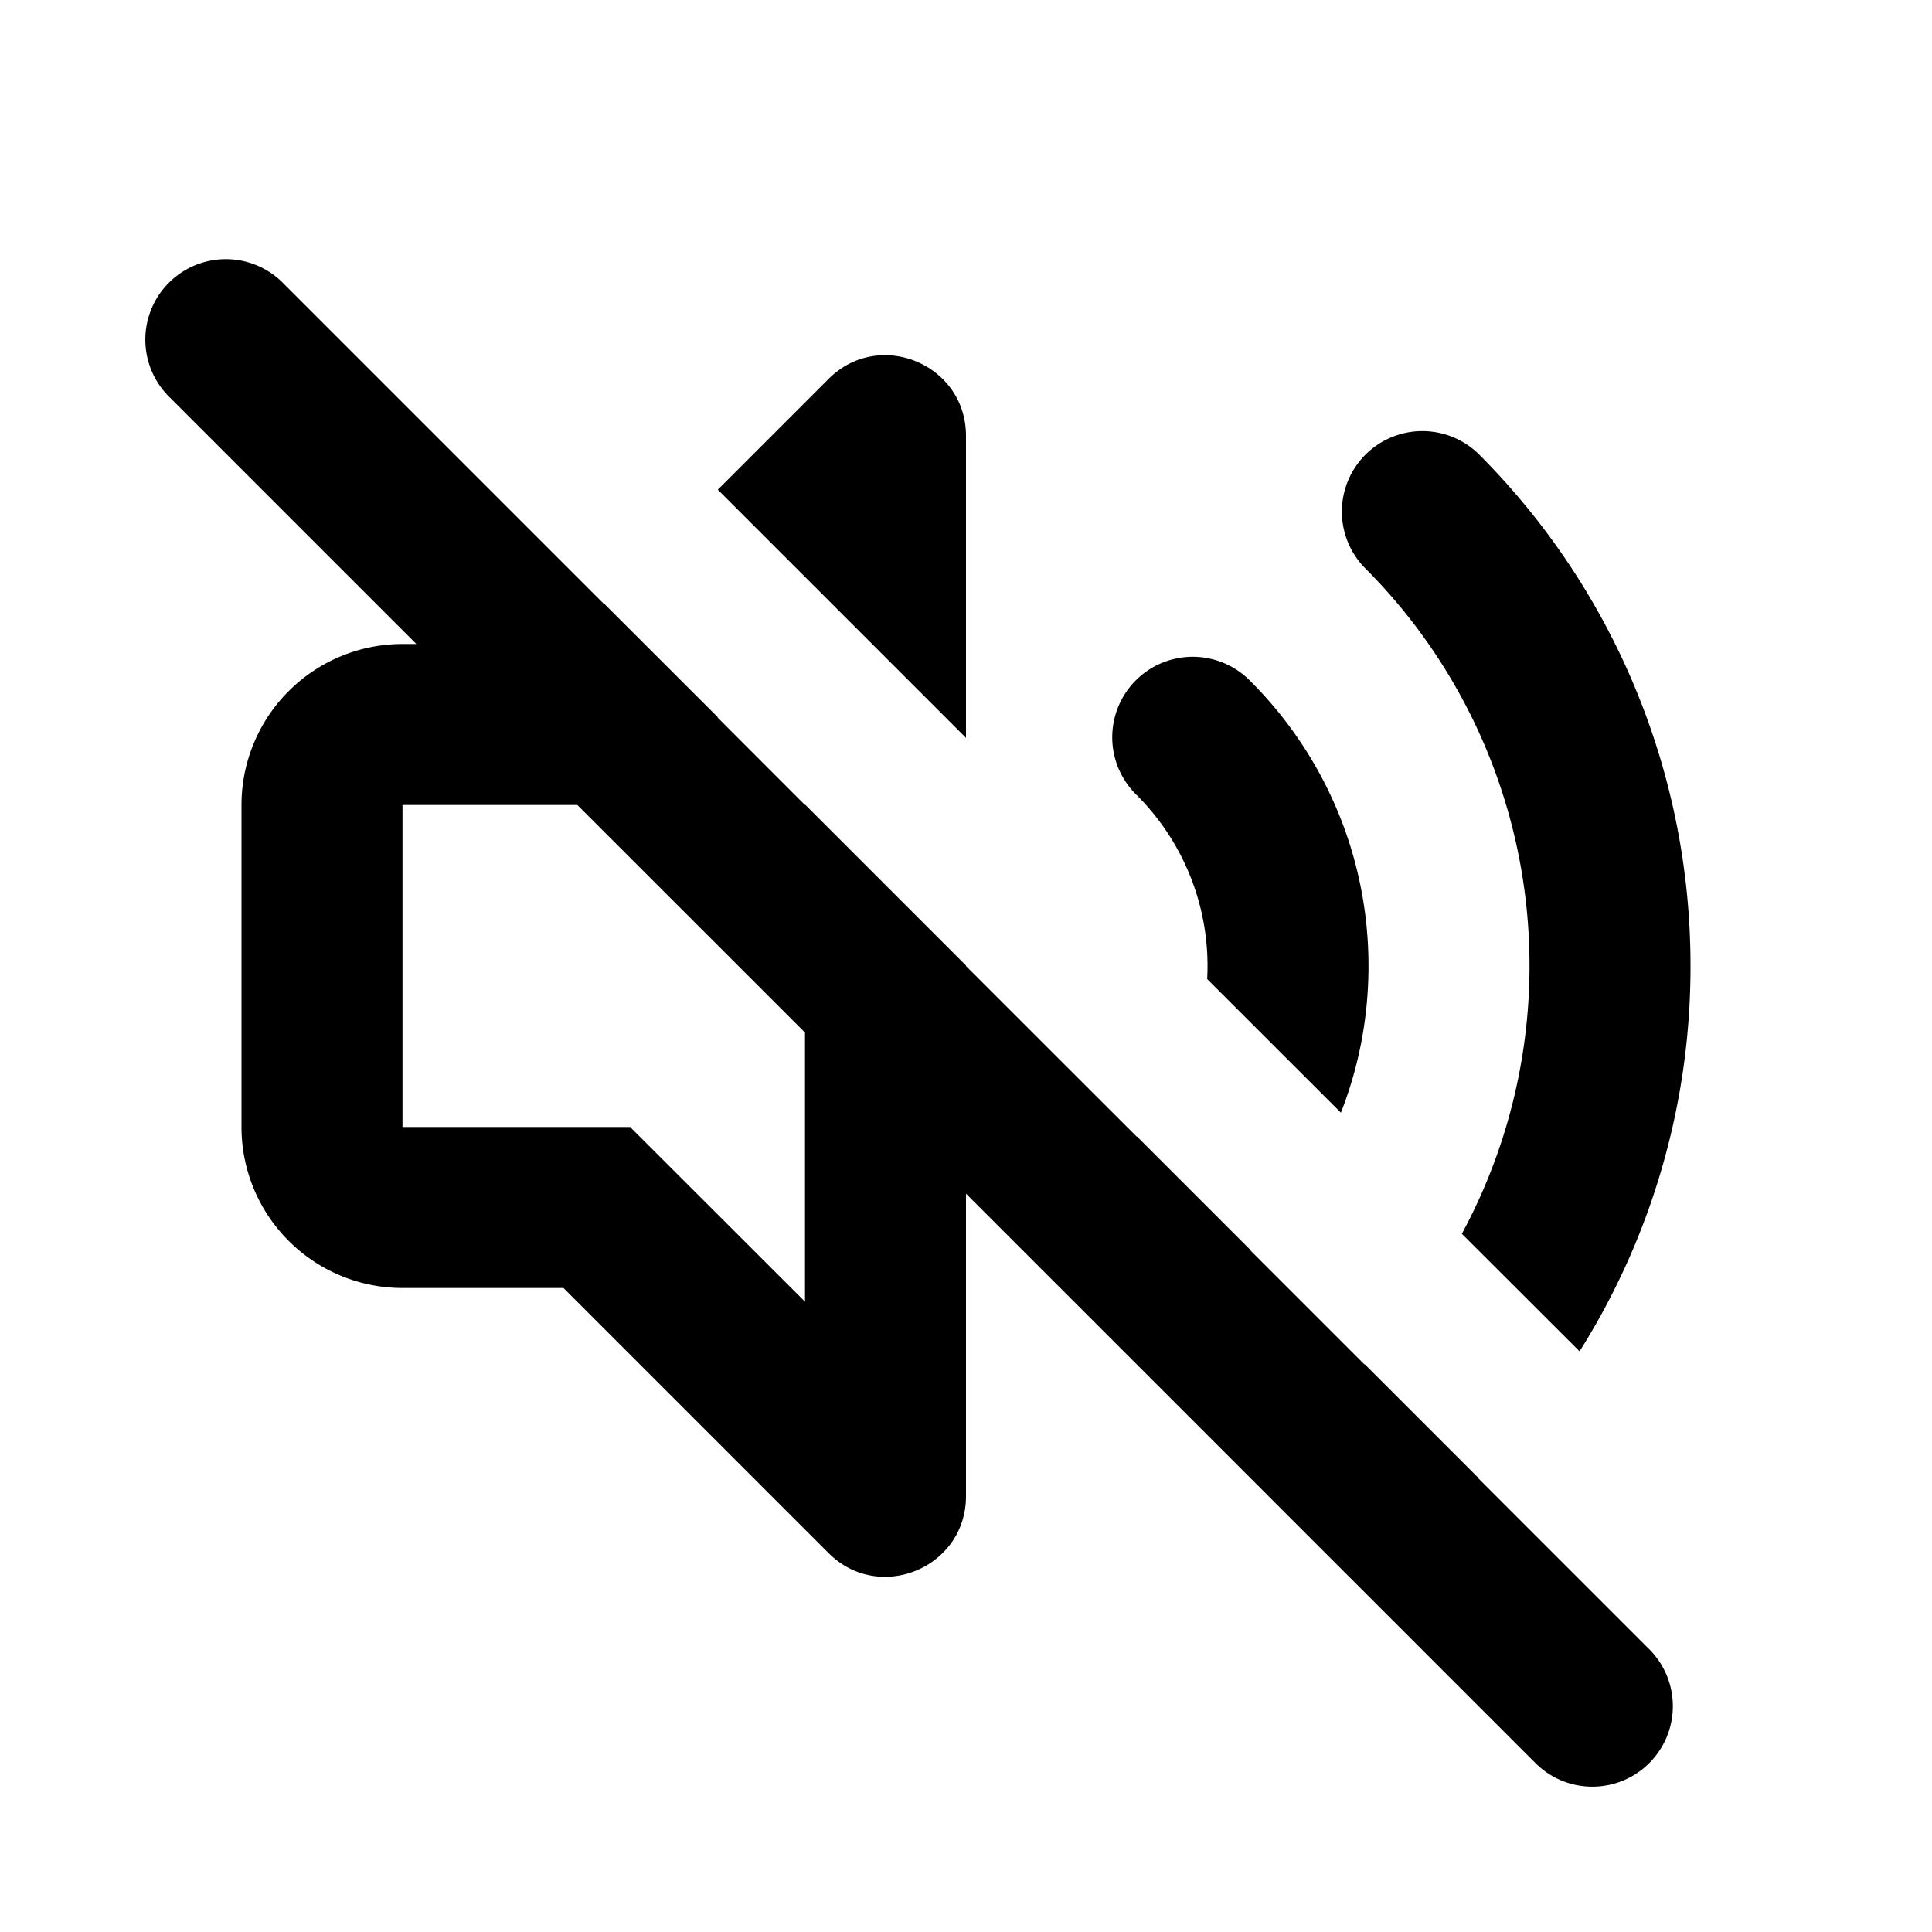 <svg xmlns="http://www.w3.org/2000/svg" width="24" height="24" fill="currentColor" viewBox="0 0 24 24"><path d="m3.5 3.5 4 4 .003-.003L8.917 8.91l-.003.003L10 10v-.006l2 2V12l2.122 2.121.002-.003 1.415 1.415-.003.003 1.414 1.414.003-.003 1.414 1.414-.003.003L20.5 20.5a1 1 0 0 1-1.414 1.414L12 14.828v3.758c0 .89-1.077 1.337-1.707.707L7 16H5a2 2 0 0 1-2-2v-4a2 2 0 0 1 2-2h.172L2.086 4.914A1 1 0 0 1 3.5 3.5M7.172 10H5v4h2.828L10 16.17v-3.343zm7.824 2.162 1.661 1.66c.222-.564.343-1.18.343-1.822 0-1.38-.56-2.632-1.464-3.536a1 1 0 1 0-1.414 1.414 3 3 0 0 1 .874 2.284m3.164 3.165 1.462 1.46A8.96 8.96 0 0 0 21 12a8.98 8.98 0 0 0-2.636-6.364A1 1 0 0 0 16.95 7.05 6.98 6.98 0 0 1 19 12a7 7 0 0 1-.84 3.326M8.917 6.083 12 9.166V5.414c0-.89-1.077-1.337-1.707-.707z"/></svg>